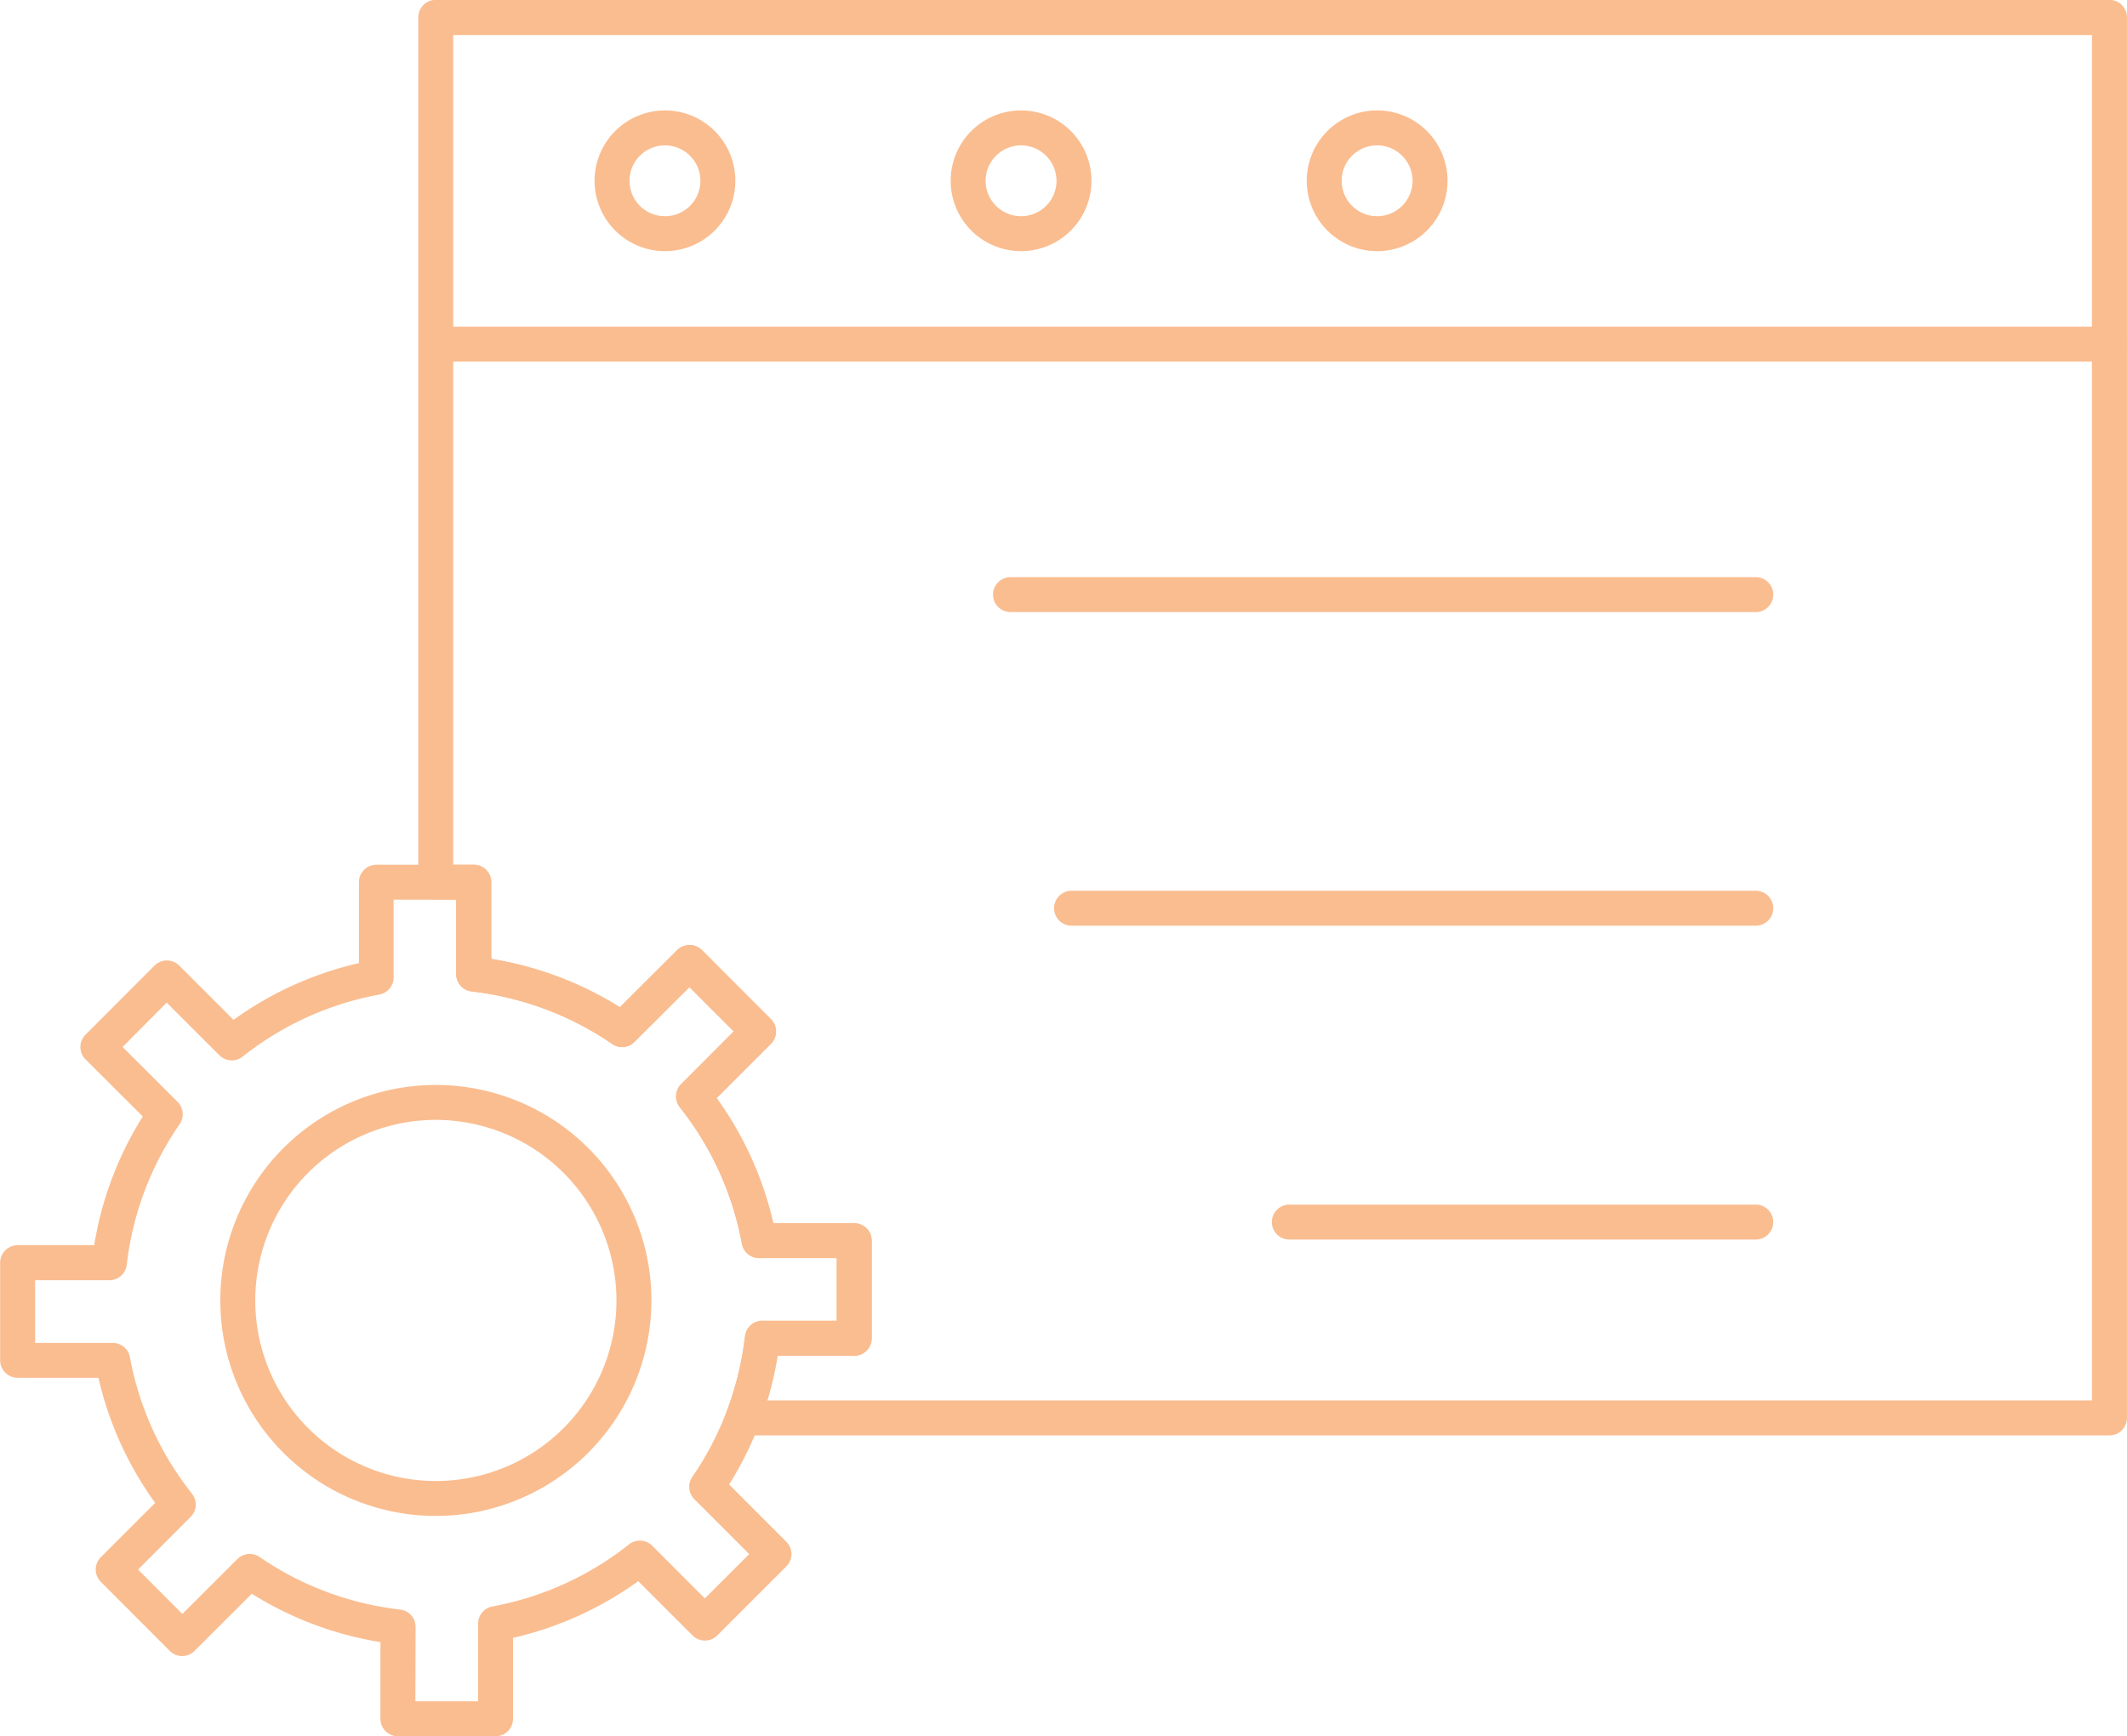 <svg xmlns="http://www.w3.org/2000/svg" width="62.668" height="51.17" viewBox="0 0 62.668 51.17">
  <g id="Grupo_85761" data-name="Grupo 85761" transform="translate(-1546.716 -2153.667)" opacity="0.5">
    <g id="Grupo_83780" data-name="Grupo 83780" transform="translate(1546.716 2153.667)">
      <g id="Grupo_83770" data-name="Grupo 83770" transform="translate(12.323)">
        <path id="Trazado_113323" data-name="Trazado 113323" d="M1612.106,2195.97h-40.26a.514.514,0,0,1-.482-.7,9.159,9.159,0,0,0,.543-2.224.514.514,0,0,1,.511-.457h2.192v-1.848h-2.288a.516.516,0,0,1-.507-.422,9.128,9.128,0,0,0-1.828-4.021.515.515,0,0,1,.039-.684l1.549-1.552-1.306-1.306-1.621,1.616a.512.512,0,0,1-.655.059,9.162,9.162,0,0,0-4.139-1.548.514.514,0,0,1-.457-.511v-2.195h-.6a.515.515,0,0,1-.516-.515v-25.484a.515.515,0,0,1,.516-.515h49.311a.515.515,0,0,1,.516.515v41.274A.515.515,0,0,1,1612.106,2195.97Zm-39.542-1.03h39.027V2154.7H1563.31v24.453h.6a.515.515,0,0,1,.515.515v2.26a10.187,10.187,0,0,1,3.79,1.425l1.689-1.684a.513.513,0,0,1,.728,0l2.032,2.034a.514.514,0,0,1,0,.727l-1.6,1.6a10.174,10.174,0,0,1,1.67,3.687h2.384a.515.515,0,0,1,.516.515v2.878a.515.515,0,0,1-.516.515h-2.258A10.1,10.1,0,0,1,1572.564,2194.941Z" transform="translate(-1562.28 -2153.667)" fill="#f57c22"/>
      </g>
      <g id="Grupo_83771" data-name="Grupo 83771" transform="translate(12.323 9.627)">
        <path id="Trazado_113324" data-name="Trazado 113324" d="M1612.11,2166.856H1562.8a.515.515,0,1,1,0-1.03h49.315a.515.515,0,0,1,0,1.03Z" transform="translate(-1562.28 -2165.826)" fill="#f57c22"/>
      </g>
      <g id="Grupo_83772" data-name="Grupo 83772" transform="translate(17.518 3.254)">
        <path id="Trazado_113325" data-name="Trazado 113325" d="M1570.914,2161.925a2.074,2.074,0,1,1,2.075-2.07A2.074,2.074,0,0,1,1570.914,2161.925Zm0-3.118a1.044,1.044,0,1,0,1.045,1.048A1.047,1.047,0,0,0,1570.914,2158.807Z" transform="translate(-1568.841 -2157.777)" fill="#f57c22"/>
      </g>
      <g id="Grupo_83773" data-name="Grupo 83773" transform="translate(28.011 3.254)">
        <path id="Trazado_113326" data-name="Trazado 113326" d="M1584.167,2161.925a2.074,2.074,0,1,1,2.073-2.07A2.075,2.075,0,0,1,1584.167,2161.925Zm0-3.118a1.044,1.044,0,1,0,1.043,1.048A1.048,1.048,0,0,0,1584.167,2158.807Z" transform="translate(-1582.093 -2157.777)" fill="#f57c22"/>
      </g>
      <g id="Grupo_83774" data-name="Grupo 83774" transform="translate(38.505 3.254)">
        <path id="Trazado_113327" data-name="Trazado 113327" d="M1597.42,2161.925a2.074,2.074,0,1,1,2.071-2.07A2.074,2.074,0,0,1,1597.42,2161.925Zm0-3.118a1.044,1.044,0,1,0,1.04,1.048A1.046,1.046,0,0,0,1597.42,2158.807Z" transform="translate(-1595.347 -2157.777)" fill="#f57c22"/>
      </g>
      <g id="Grupo_83775" data-name="Grupo 83775" transform="translate(0 25.483)">
        <path id="Trazado_113328" data-name="Trazado 113328" d="M1561.317,2211.538h-2.876a.515.515,0,0,1-.516-.515v-2.26a10.2,10.2,0,0,1-3.79-1.425l-1.688,1.685a.514.514,0,0,1-.728,0l-2.032-2.036a.514.514,0,0,1,0-.727l1.6-1.6a10.15,10.15,0,0,1-1.671-3.687h-2.381a.515.515,0,0,1-.515-.514v-2.878a.515.515,0,0,1,.515-.515h2.256a10.157,10.157,0,0,1,1.432-3.793l-1.687-1.684a.513.513,0,0,1,0-.728l2.033-2.036a.514.514,0,0,1,.364-.151h0a.518.518,0,0,1,.364.15l1.6,1.6a10.193,10.193,0,0,1,3.694-1.672v-2.384a.515.515,0,0,1,.515-.515h2.873a.515.515,0,0,1,.515.515v2.26a10.192,10.192,0,0,1,3.79,1.425l1.689-1.684a.513.513,0,0,1,.728,0l2.032,2.034a.514.514,0,0,1,0,.727l-1.6,1.6a10.173,10.173,0,0,1,1.67,3.688h2.384a.515.515,0,0,1,.515.514v2.878a.515.515,0,0,1-.515.515h-2.258a10.252,10.252,0,0,1-1.43,3.793l1.685,1.687a.513.513,0,0,1,0,.727l-2.035,2.035a.517.517,0,0,1-.364.151h0a.515.515,0,0,1-.364-.151l-1.6-1.6a10.189,10.189,0,0,1-3.69,1.671v2.385A.515.515,0,0,1,1561.317,2211.538Zm-2.362-1.03h1.847v-2.29a.516.516,0,0,1,.423-.506,9.136,9.136,0,0,0,4.025-1.83.514.514,0,0,1,.683.041l1.55,1.552,1.307-1.306-1.617-1.618a.516.516,0,0,1-.06-.656,9.2,9.2,0,0,0,1.554-4.143.514.514,0,0,1,.511-.456h2.192v-1.848h-2.288a.517.517,0,0,1-.507-.422,9.125,9.125,0,0,0-1.827-4.021.515.515,0,0,1,.039-.684l1.549-1.553-1.307-1.306-1.621,1.616a.512.512,0,0,1-.655.059,9.162,9.162,0,0,0-4.139-1.548.515.515,0,0,1-.457-.511v-2.195h-1.843v2.29a.514.514,0,0,1-.423.506,9.154,9.154,0,0,0-4.028,1.83.515.515,0,0,1-.683-.04l-1.552-1.552-1.3,1.307,1.621,1.618a.516.516,0,0,1,.059.658,9.109,9.109,0,0,0-1.557,4.141.514.514,0,0,1-.511.456h-2.188v1.848h2.286a.514.514,0,0,1,.506.423,9.121,9.121,0,0,0,1.828,4.02.516.516,0,0,1-.039.684l-1.549,1.553,1.305,1.308,1.62-1.617a.514.514,0,0,1,.655-.061,9.165,9.165,0,0,0,4.14,1.549.513.513,0,0,1,.457.511Z" transform="translate(-1546.716 -2185.851)" fill="#f57c22"/>
      </g>
      <g id="Grupo_83776" data-name="Grupo 83776" transform="translate(6.487 31.976)">
        <path id="Trazado_113329" data-name="Trazado 113329" d="M1561.26,2206.753a6.351,6.351,0,1,1,6.355-6.351A6.359,6.359,0,0,1,1561.26,2206.753Zm0-11.672a5.321,5.321,0,1,0,5.325,5.321A5.327,5.327,0,0,0,1561.26,2195.081Z" transform="translate(-1554.909 -2194.052)" fill="#f57c22"/>
      </g>
      <g id="Grupo_83777" data-name="Grupo 83777" transform="translate(29.257 17.009)">
        <path id="Trazado_113330" data-name="Trazado 113330" d="M1606.141,2176.179h-21.958a.515.515,0,1,1,0-1.03h21.958a.515.515,0,0,1,0,1.03Z" transform="translate(-1583.667 -2175.149)" fill="#f57c22"/>
      </g>
      <g id="Grupo_83778" data-name="Grupo 83778" transform="translate(31.057 26.252)">
        <path id="Trazado_113331" data-name="Trazado 113331" d="M1606.614,2187.853h-20.16a.515.515,0,0,1,0-1.03h20.16a.515.515,0,0,1,0,1.03Z" transform="translate(-1585.94 -2186.823)" fill="#f57c22"/>
      </g>
      <g id="Grupo_83779" data-name="Grupo 83779" transform="translate(37.474 35.502)">
        <path id="Trazado_113332" data-name="Trazado 113332" d="M1608.3,2199.534h-13.742a.515.515,0,1,1,0-1.03H1608.3a.515.515,0,0,1,0,1.03Z" transform="translate(-1594.044 -2198.505)" fill="#f57c22"/>
      </g>
    </g>
  </g>
</svg>
